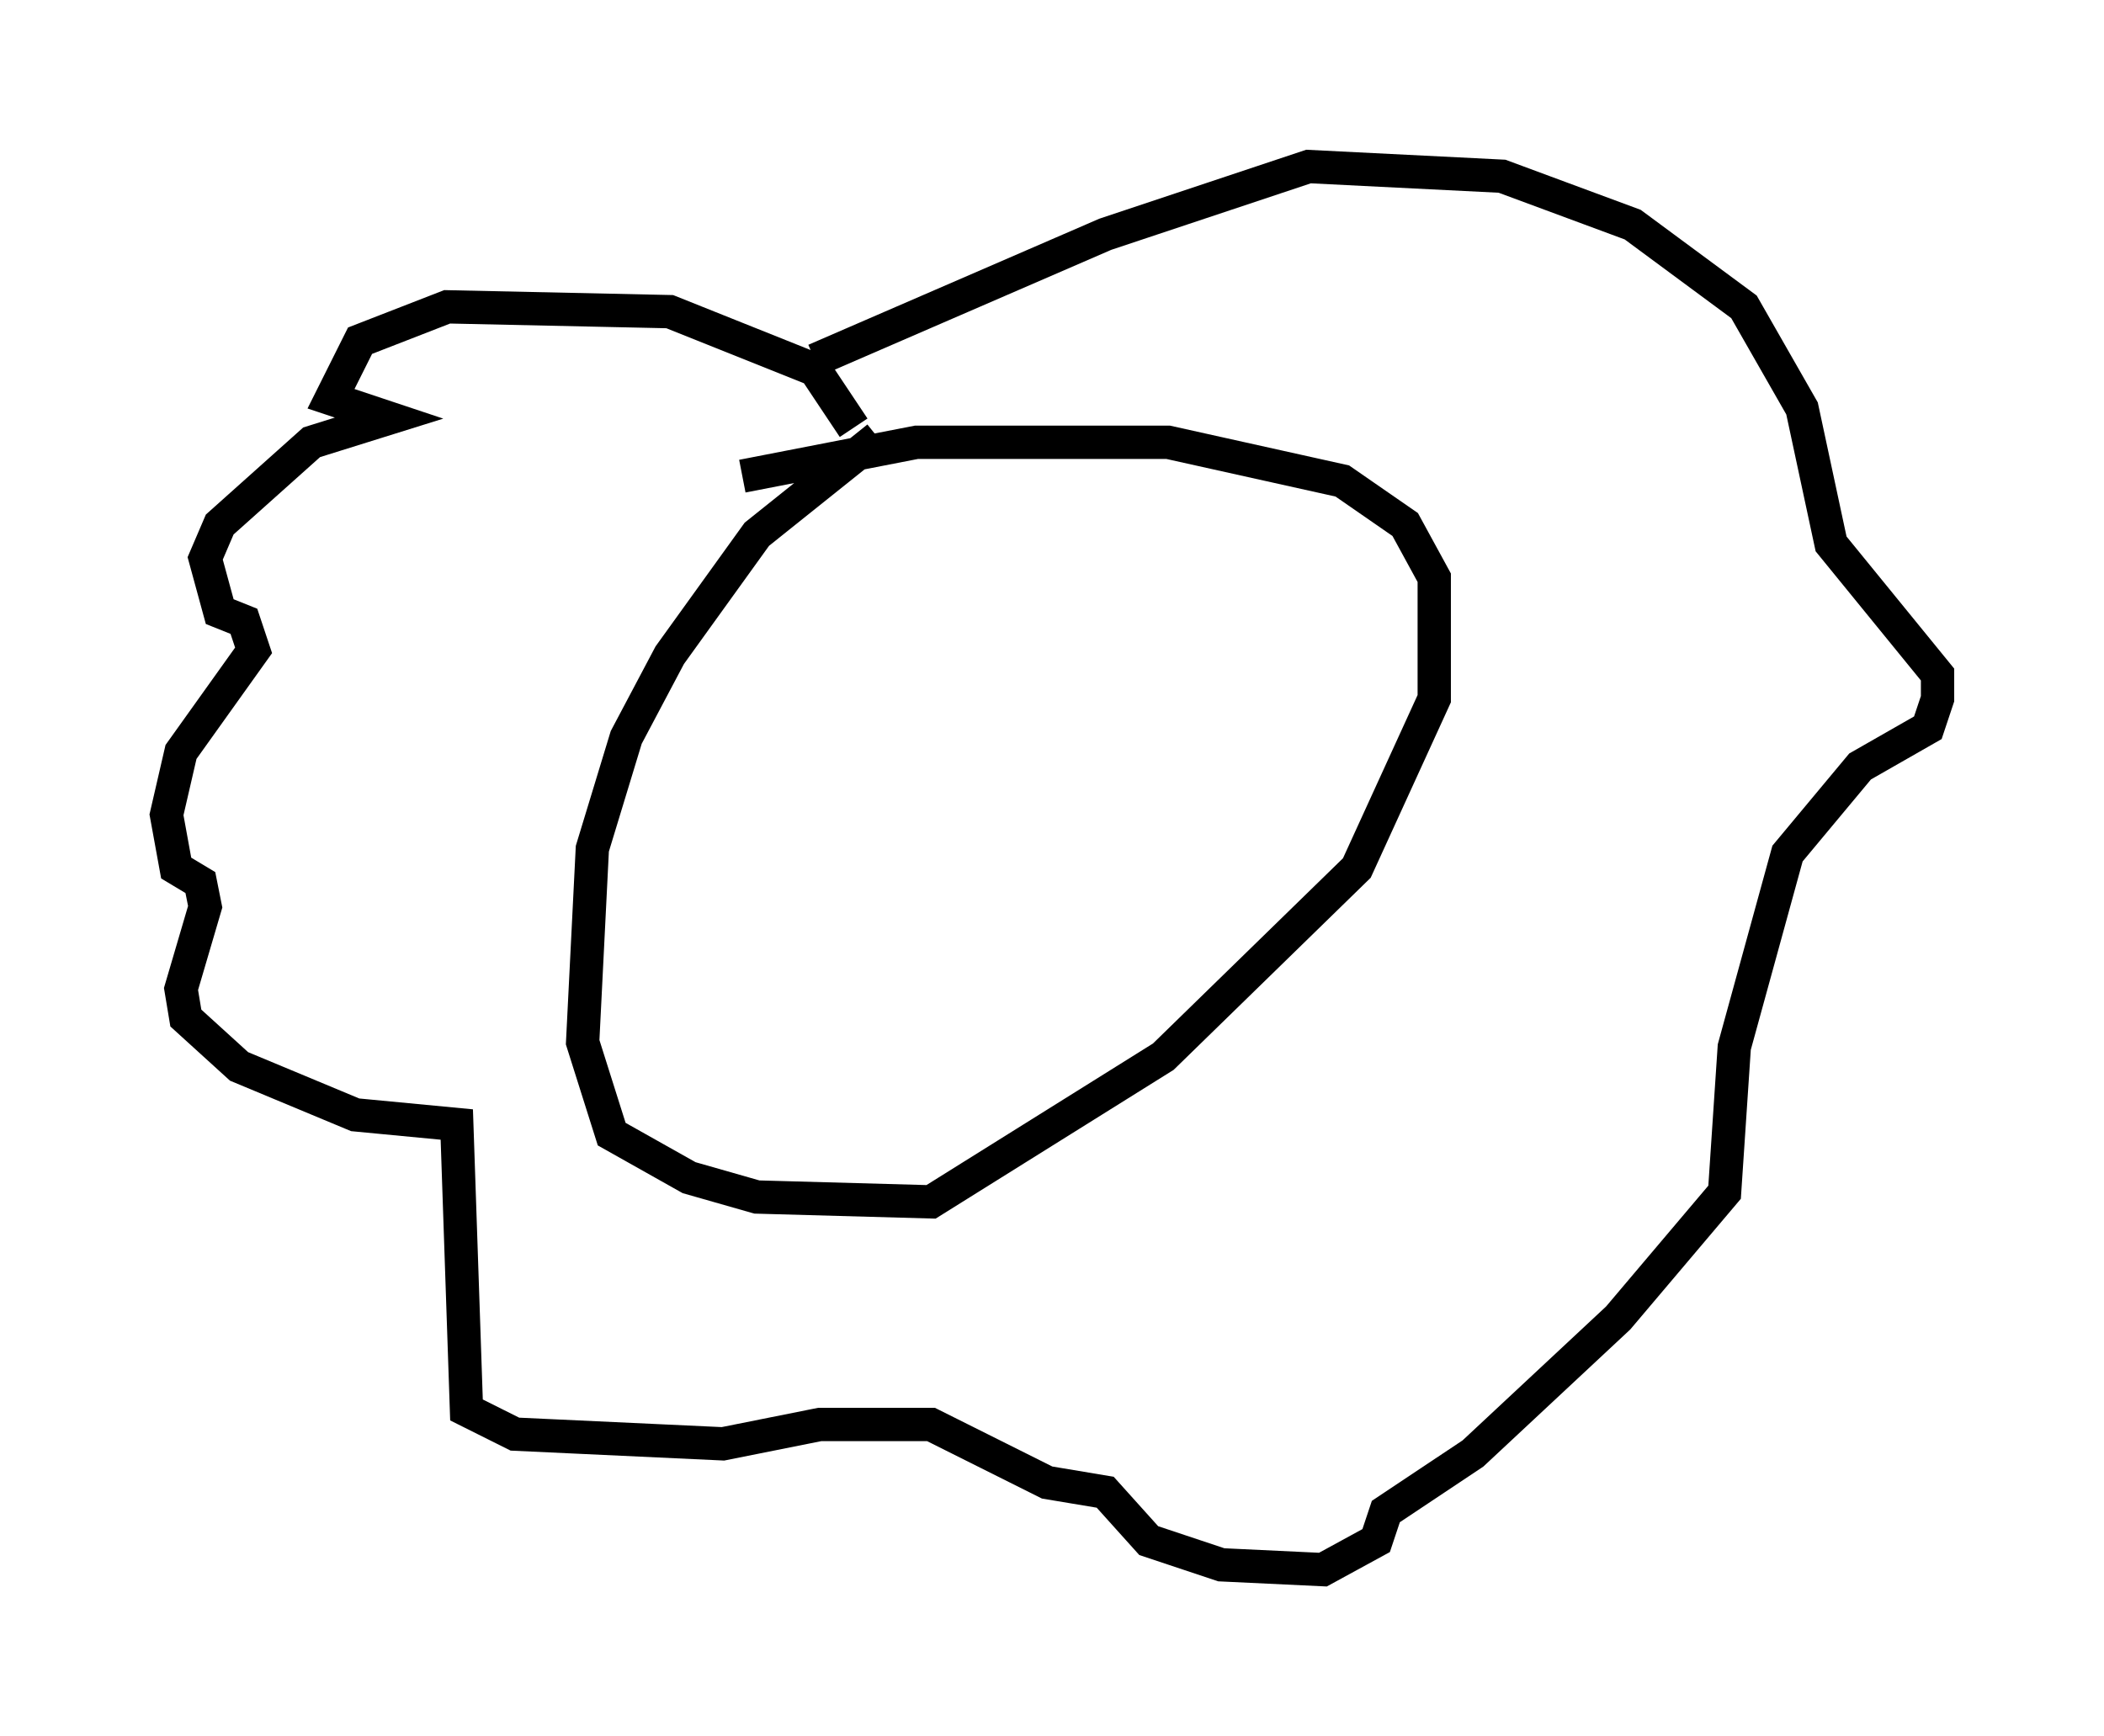 <?xml version="1.0" encoding="utf-8" ?>
<svg baseProfile="full" height="52.123" version="1.1" width="63.162" xmlns="http://www.w3.org/2000/svg" xmlns:ev="http://www.w3.org/2001/xml-events" xmlns:xlink="http://www.w3.org/1999/xlink"><defs /><rect fill="white" height="52.123" width="63.162" x="0" y="0" /><path d="M27.369, 12.844 m-1.017, 0.291 l-3.631, 2.905 -2.615, 3.631 l-1.307, 2.469 -1.017, 3.341 l-0.291, 5.81 0.872, 2.76 l2.324, 1.307 2.034, 0.581 l5.229, 0.145 6.972, -4.358 l5.81, -5.665 2.324, -5.084 l0.0, -3.631 -0.872, -1.598 l-1.888, -1.307 -5.229, -1.162 l-7.553, 0.0 -5.229, 1.017 m3.341, -1.453 l-1.162, -1.743 -4.358, -1.743 l-6.682, -0.145 -2.615, 1.017 l-0.872, 1.743 1.743, 0.581 l-2.324, 0.726 -2.76, 2.469 l-0.436, 1.017 0.436, 1.598 l0.726, 0.291 0.291, 0.872 l-2.179, 3.05 -0.436, 1.888 l0.291, 1.598 0.726, 0.436 l0.145, 0.726 -0.726, 2.469 l0.145, 0.872 1.598, 1.453 l3.486, 1.453 3.05, 0.291 l0.291, 8.57 1.453, 0.726 l6.246, 0.291 2.905, -0.581 l3.341, 0.0 3.486, 1.743 l1.743, 0.291 1.307, 1.453 l2.179, 0.726 3.05, 0.145 l1.598, -0.872 0.291, -0.872 l2.615, -1.743 4.358, -4.067 l3.196, -3.777 0.291, -4.358 l1.598, -5.81 2.179, -2.615 l2.034, -1.162 0.291, -0.872 l0.0, -0.726 -3.196, -3.922 l-0.872, -4.067 -1.743, -3.05 l-3.341, -2.469 -3.922, -1.453 l-5.81, -0.291 -6.101, 2.034 l-8.715, 3.777 " fill="none" stroke="black" stroke-width="1" /></svg>